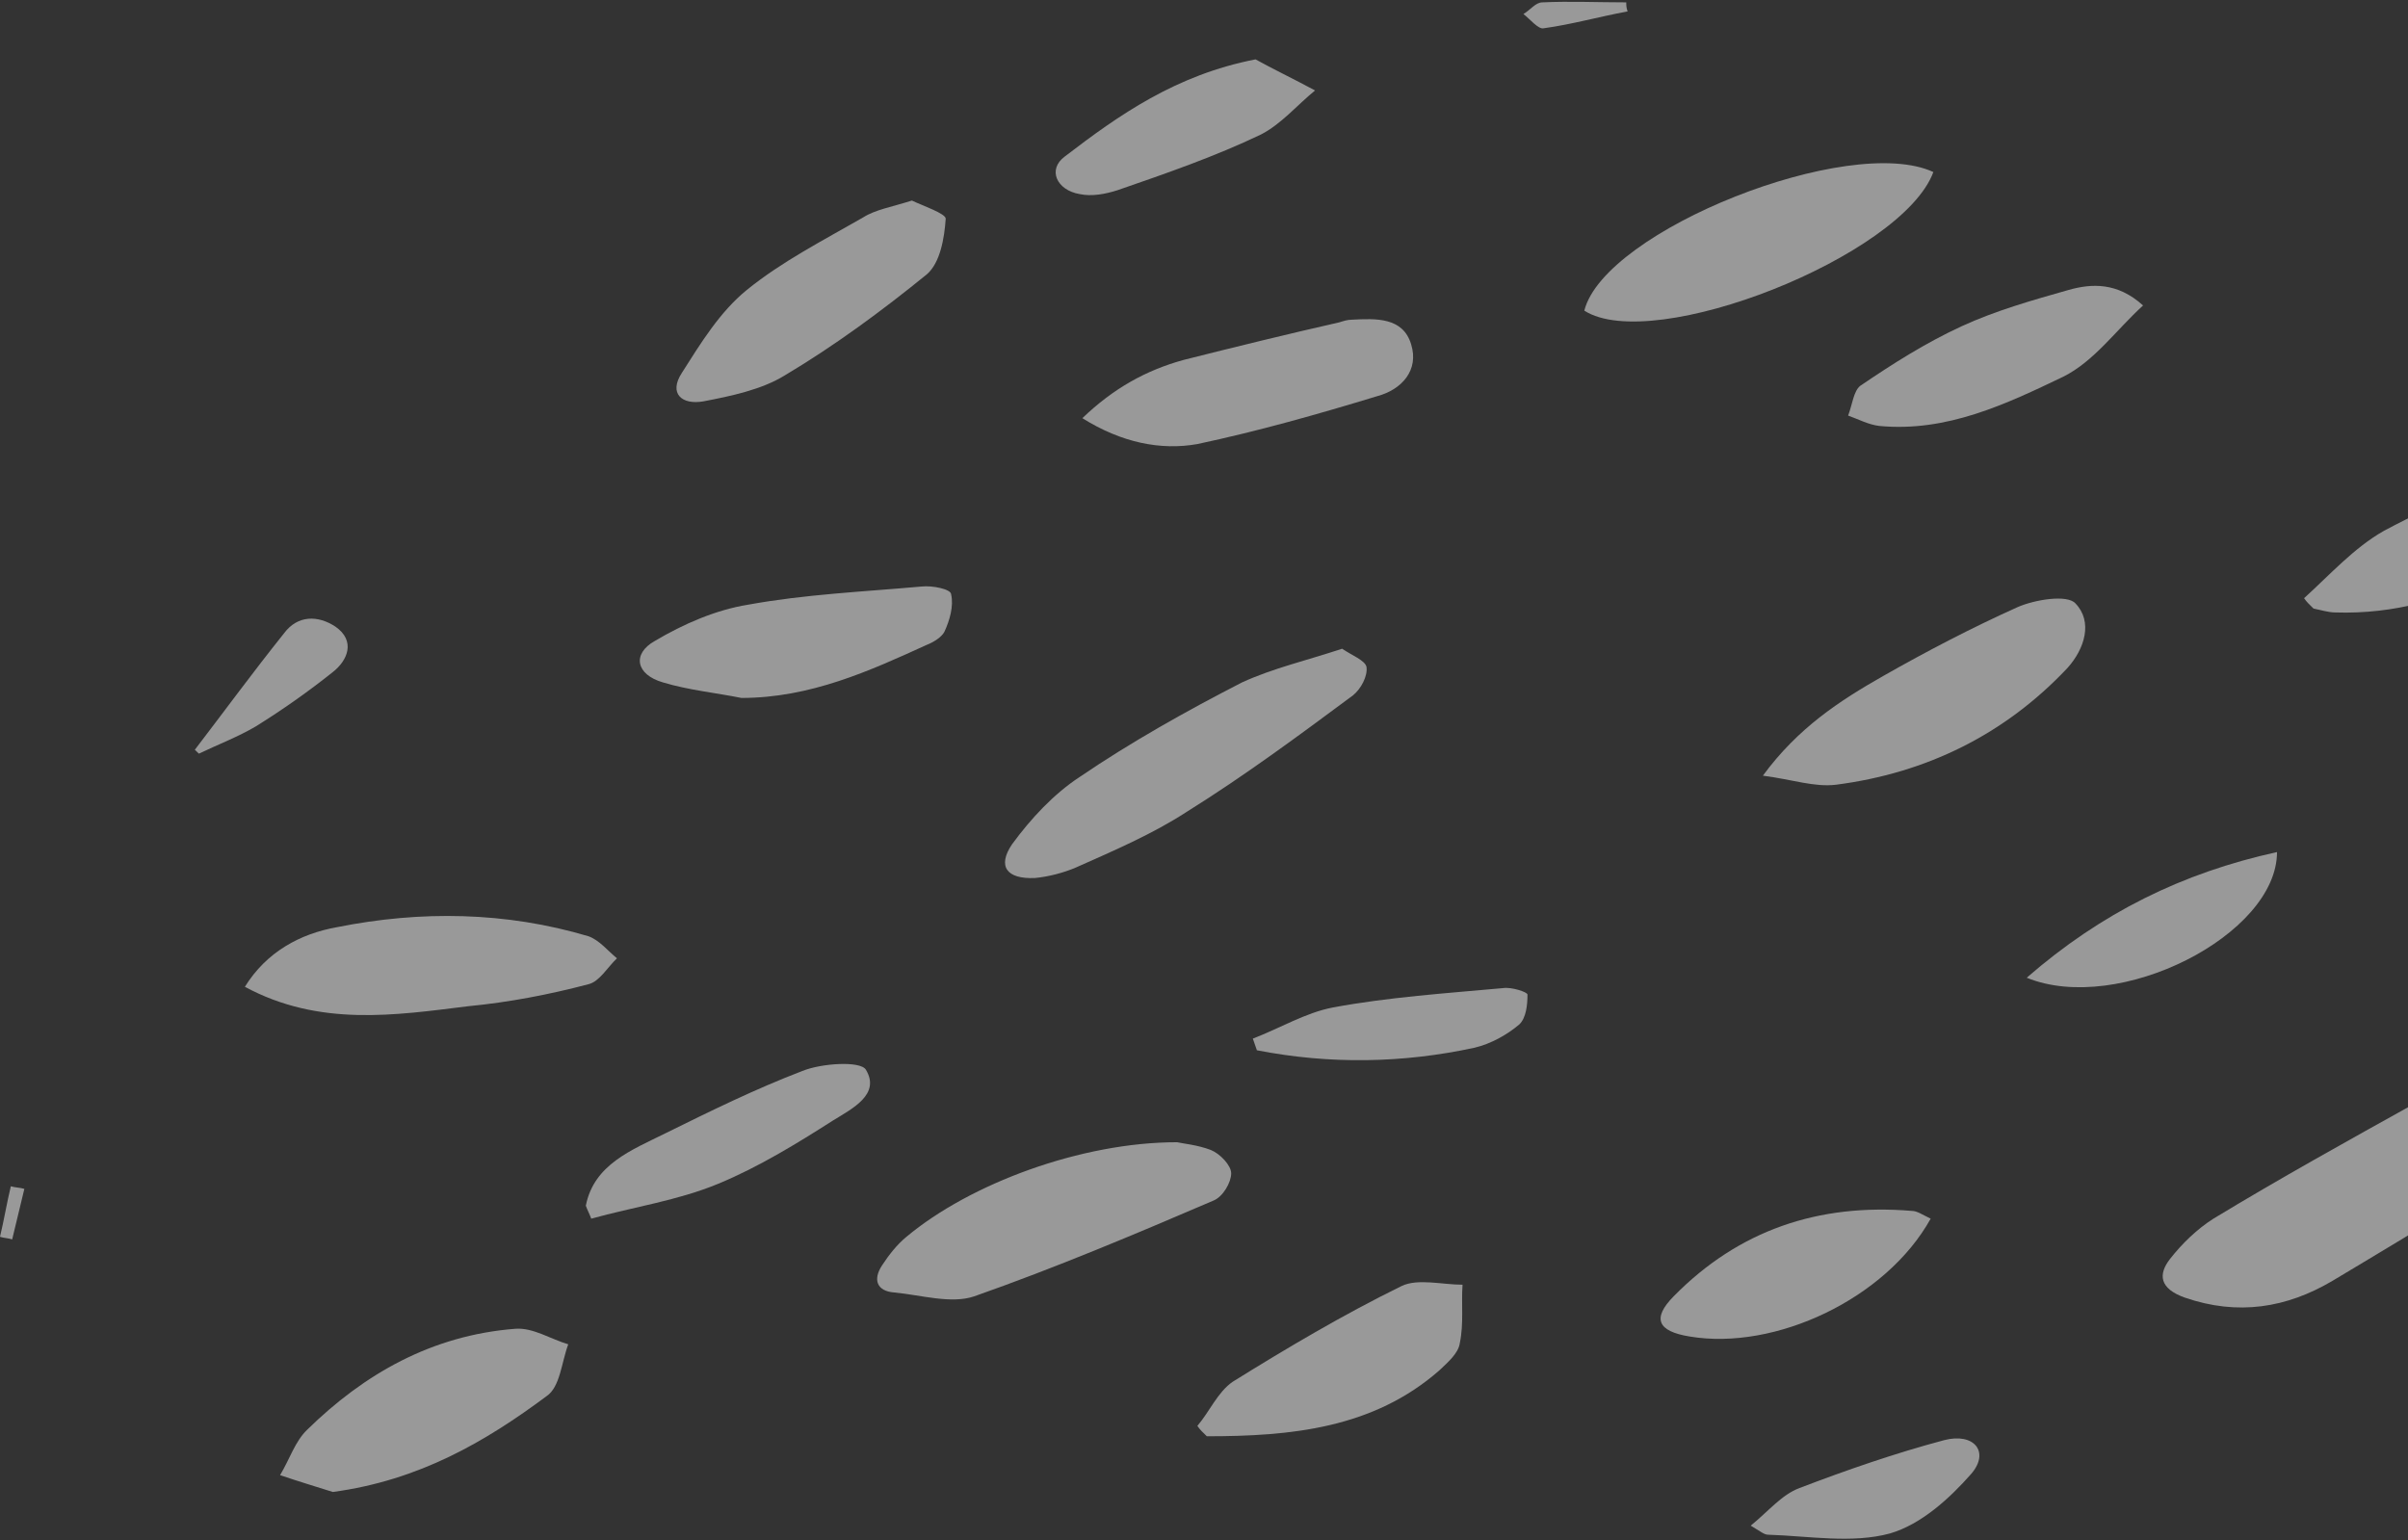 <svg width="816" height="522" viewBox="0 0 816 522" fill="none" xmlns="http://www.w3.org/2000/svg">
<rect x="0" y="0" width="816" height="522" fill="#333333" stroke="none"/>
<g opacity="0.5">
<path d="M836.256 369.112C851.845 369.99 857.346 377.014 850.469 390.622C847.718 395.89 844.051 401.158 839.007 404.231C822.961 414.766 806.456 424.424 790.409 434.081C774.821 443.3 758.316 445.934 740.435 439.788C731.724 436.715 731.266 431.886 735.392 426.619C739.518 421.351 744.562 416.522 750.063 413.01C772.529 399.402 795.452 386.671 818.376 373.941C823.878 370.868 830.296 370.429 836.256 369.112Z" fill="white"/>
<path d="M398.873 387.106C400.707 387.545 405.75 387.984 410.335 389.74C413.544 391.057 417.212 395.008 417.212 397.642C417.212 400.714 414.461 405.543 411.252 406.86C384.661 418.274 357.611 429.687 330.102 439.345C322.308 441.979 312.222 438.906 303.052 438.028C297.092 437.589 295.716 433.638 298.926 428.809C301.218 425.297 303.969 421.786 307.178 419.152C328.727 401.153 366.322 387.106 398.873 387.106Z" fill="white"/>
<path d="M454.808 219.86C458.017 222.055 462.602 223.811 463.06 226.006C463.519 229.079 461.226 233.469 458.475 235.664C440.136 249.272 421.797 262.881 402.083 275.172C390.621 282.635 377.325 288.342 364.488 294.048C360.362 295.804 355.319 297.121 350.734 297.56C341.106 297.999 337.897 293.609 342.94 286.147C349.359 277.367 357.153 269.026 365.864 263.32C383.286 251.467 402.083 240.931 420.881 231.274C431.425 226.445 442.887 223.811 454.808 219.86Z" fill="white"/>
<path d="M655.16 58.307C644.615 86.841 560.256 120.203 536.874 105.278C543.751 78.061 626.735 45.137 655.16 58.307Z" fill="white"/>
<path d="M597.391 262.877C609.311 246.634 623.524 237.416 638.195 229.075C652.866 220.734 667.996 212.833 683.584 205.809C689.544 203.175 700.548 201.419 703.299 204.492C709.259 210.638 706.508 219.856 700.548 226.441C679.458 248.829 652.866 261.999 622.149 265.95C614.813 266.828 607.478 264.194 597.391 262.877Z" fill="white"/>
<path d="M82.984 334.43C90.32 322.577 101.782 316.431 114.161 314.236C142.586 308.53 171.47 308.969 199.437 317.309C203.105 318.626 205.856 322.138 209.065 324.772C205.856 327.845 203.105 332.674 199.437 333.552C186.141 337.064 172.387 339.698 158.633 341.014C133.875 344.087 108.201 348.038 82.984 334.43Z" fill="white"/>
<path d="M112.786 505.636C107.284 503.88 101.324 502.124 94.906 499.929C98.115 494.662 99.949 488.516 104.075 484.565C123.331 465.689 146.255 452.519 174.68 450.324C180.64 449.885 186.6 453.836 192.561 455.592C190.268 461.738 189.81 470.078 185.225 473.151C164.594 488.516 142.128 501.685 112.786 505.636Z" fill="white"/>
<path d="M780.781 202.733C789.492 194.832 797.745 185.613 807.831 179.906C827.545 169.371 848.635 161.03 868.808 151.372C879.812 146.105 887.147 150.933 893.566 157.957C894.941 159.713 894.483 165.42 893.107 166.737C861.931 186.052 831.672 208.879 791.326 207.562C789.034 207.562 786.283 206.684 783.99 206.245C782.615 204.928 781.698 204.05 780.781 202.733Z" fill="white"/>
<path d="M309.011 67.97C312.679 69.726 320.473 72.36 320.473 74.116C320.015 80.701 318.639 89.041 314.054 92.992C298.925 105.284 282.878 117.136 265.915 127.233C258.121 132.062 247.576 134.257 238.406 136.013C231.071 137.33 226.486 133.379 231.071 126.355C237.489 116.258 243.908 105.723 253.077 98.26C264.998 88.603 278.752 81.579 292.506 73.677C296.632 71.043 302.134 70.165 309.011 67.97Z" fill="white"/>
<path d="M366.78 141.716C377.325 131.619 388.328 125.474 401.165 121.962C418.587 117.572 436.468 113.182 453.89 109.231C455.265 108.792 456.641 108.353 458.016 108.353C466.269 107.914 475.438 107.475 478.189 116.694C480.94 125.474 474.98 132.058 466.727 134.253C446.554 140.399 426.382 146.106 405.75 150.496C393.371 152.691 380.076 150.057 366.78 141.716Z" fill="white"/>
<path d="M251.244 236.537C242.533 234.781 233.363 233.903 224.652 231.269C215.483 228.635 214.107 221.611 221.902 217.222C231.529 211.515 242.533 206.686 253.536 204.93C272.792 201.418 292.507 200.54 312.221 198.784C315.889 198.345 322.307 199.662 322.307 201.418C323.224 205.369 321.849 210.198 320.015 214.149C319.098 215.905 316.347 217.661 314.055 218.539C294.799 227.318 274.626 236.537 251.244 236.537Z" fill="white"/>
<path d="M405.75 483.245C409.876 478.416 412.627 471.832 417.67 468.32C436.009 456.906 455.265 445.493 474.979 435.835C480.481 433.201 488.733 435.396 495.61 435.396C495.152 441.981 496.069 448.566 494.694 455.15C494.235 458.662 490.567 461.735 487.816 464.369C465.351 484.123 437.384 486.757 408.959 486.757C407.583 485.44 406.666 484.562 405.75 483.245Z" fill="white"/>
<path d="M726.224 103.526C717.054 111.866 709.719 122.402 699.174 127.67C679.918 136.888 659.745 146.546 636.821 144.351C633.153 143.912 629.944 142.156 626.276 140.839C627.652 137.327 628.11 132.499 630.402 130.743C641.406 123.28 652.409 116.256 664.788 110.549C676.25 105.282 688.629 101.77 701.008 98.258C708.802 96.063 717.513 95.624 726.224 103.526Z" fill="white"/>
<path d="M654.244 413.009C639.114 440.226 601.52 457.786 572.636 452.957C561.632 451.201 559.798 446.811 567.134 439.348C589.141 416.96 616.191 407.742 647.826 410.376C649.659 410.376 651.493 411.692 654.244 413.009Z" fill="white"/>
<path d="M198.519 408.623C201.27 394.575 214.107 389.746 225.569 384.04C240.699 376.577 255.829 369.114 271.875 362.968C278.294 360.335 291.59 359.457 293.423 362.529C298.467 370.87 288.839 375.699 282.42 379.65C270.041 387.551 257.204 395.453 243.45 401.16C229.696 406.867 214.566 409.062 200.353 413.012C199.895 411.696 198.978 409.94 198.519 408.623Z" fill="white"/>
<path d="M425.465 20.122C430.967 23.195 438.303 26.707 445.638 30.657C439.678 35.486 434.176 42.071 427.299 45.583C411.711 53.046 395.206 58.752 378.701 64.459C374.575 65.776 369.99 66.654 365.864 65.776C358.07 64.459 354.86 57.436 360.821 53.046C379.159 38.998 398.415 25.39 425.465 20.122Z" fill="white"/>
<path d="M686.794 331.357C712.01 309.407 739.518 295.799 771.611 288.775C771.611 316.87 717.97 344.087 686.794 331.357Z" fill="white"/>
<path d="M424.549 351.992C433.718 348.48 442.429 343.212 451.599 341.456C470.396 337.944 490.11 336.627 509.366 334.871C512.117 334.432 517.619 336.188 517.619 337.066C517.619 340.578 517.16 344.968 514.868 347.163C510.742 350.675 505.24 353.748 499.738 355.064C475.439 360.332 450.682 360.771 425.924 355.942C425.466 354.625 425.007 353.309 424.549 351.992Z" fill="white"/>
<path d="M593.265 517.048C599.226 512.219 603.81 506.512 609.771 504.317C625.817 498.171 642.322 492.465 658.827 488.075C668.914 485.441 674.415 492.026 667.997 499.488C660.661 507.829 651.033 516.609 640.488 519.682C627.651 523.194 612.98 520.56 599.226 520.121C597.85 520.121 596.933 519.243 593.265 517.048Z" fill="white"/>
<path d="M66.022 254.099C76.108 240.929 85.736 227.76 96.281 214.59C100.866 208.445 107.743 208.445 113.703 212.395C120.58 217.224 117.829 223.809 112.786 227.76C104.533 234.345 95.822 240.49 86.653 246.197C80.693 249.709 73.816 252.343 67.397 255.416C66.939 254.977 66.48 254.538 66.022 254.099Z" fill="white"/>
<path d="M551.545 3.875C541.917 5.631 532.748 8.265 523.12 9.582C521.286 10.021 518.535 6.509 516.242 4.753C518.535 3.436 520.369 0.803 522.661 0.803C531.831 0.364 541.459 0.803 551.087 0.803C551.087 1.681 551.087 2.558 551.545 3.875Z" fill="white"/>
<path d="M8.253 402.915C6.877 408.621 5.502 414.328 4.126 420.035C2.751 419.596 1.375 419.596 -4.18606e-08 419.157C1.375 413.45 2.292 407.743 3.668 402.037C5.043 402.476 6.877 402.476 8.253 402.915Z" fill="white"/>
</g>
</svg>
